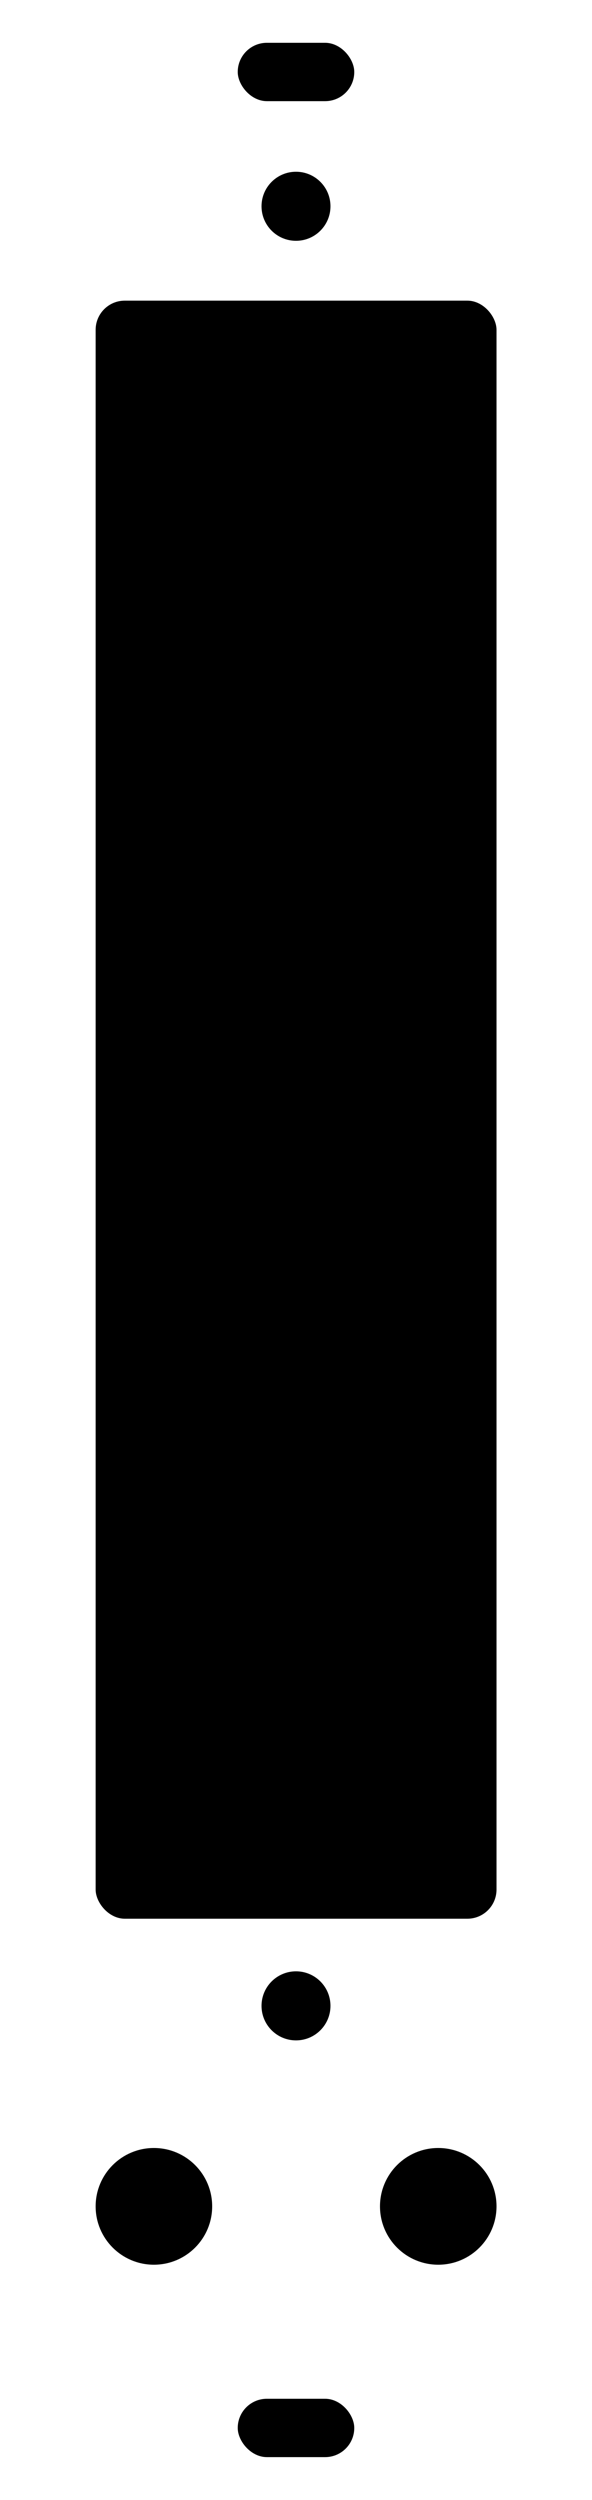 <?xml version="1.0" encoding="UTF-8" standalone="no"?>
<!-- Created with Inkscape (http://www.inkscape.org/) -->

<svg
   width="30.48mm"
   height="128.5mm"
   viewBox="0 0 30.48 128.5"
   version="1.1"
   id="svg1"
   xml:space="preserve"
   inkscape:version="1.3.2 (091e20ef0f, 2023-11-25, custom)"
   sodipodi:docname="drawing.svg"
   xmlns:inkscape="http://www.inkscape.org/namespaces/inkscape"
   xmlns:sodipodi="http://sodipodi.sourceforge.net/DTD/sodipodi-0.dtd"
   xmlns="http://www.w3.org/2000/svg"
   xmlns:svg="http://www.w3.org/2000/svg"><sodipodi:namedview
     id="namedview1"
     pagecolor="#ffffff"
     bordercolor="#000000"
     borderopacity="0.25"
     inkscape:showpageshadow="2"
     inkscape:pageopacity="0.0"
     inkscape:pagecheckerboard="0"
     inkscape:deskcolor="#d1d1d1"
     inkscape:document-units="mm"
     inkscape:zoom="1.8832778"
     inkscape:cx="3.4514291"
     inkscape:cy="243.98949"
     inkscape:window-width="1489"
     inkscape:window-height="1212"
     inkscape:window-x="605"
     inkscape:window-y="650"
     inkscape:window-maximized="0"
     inkscape:current-layer="layer2" /><defs
     id="defs1" /><g
     inkscape:groupmode="layer"
     id="layer2"
     inkscape:label="thru-holes"
     style="display:inline"><circle
       style="fill:#000000;stroke-width:0.205"
       id="path1"
       cx="-22.564"
       cy="113.41"
       r="3"
       transform="scale(-1,1)" /><circle
       style="fill:#000000;stroke-width:0.205"
       id="path1-6"
       cx="-7.924"
       cy="113.41"
       r="3"
       transform="scale(-1,1)" /><circle
       style="fill:#000000;stroke-width:0.266"
       id="path2"
       cx="15.24"
       cy="103.104"
       r="1.775" /><circle
       style="fill:#000000;stroke-width:0.266"
       id="path2-2"
       cx="15.24"
       cy="10.603"
       r="1.775" /><rect
       style="fill:#000000;stroke-width:0.355"
       id="rect3"
       width="6"
       height="3"
       x="12.24"
       y="2.2"
       ry="1.5" /><rect
       style="fill:#000000;stroke-width:0.355"
       id="rect3-3"
       width="6"
       height="3"
       x="12.24"
       y="123.3"
       ry="1.5" /><rect
       style="fill:#000000;stroke-width:0.265"
       id="rect4"
       width="20.64"
       height="83.171"
       x="4.924"
       y="15.454"
       ry="1.5" /></g></svg>
